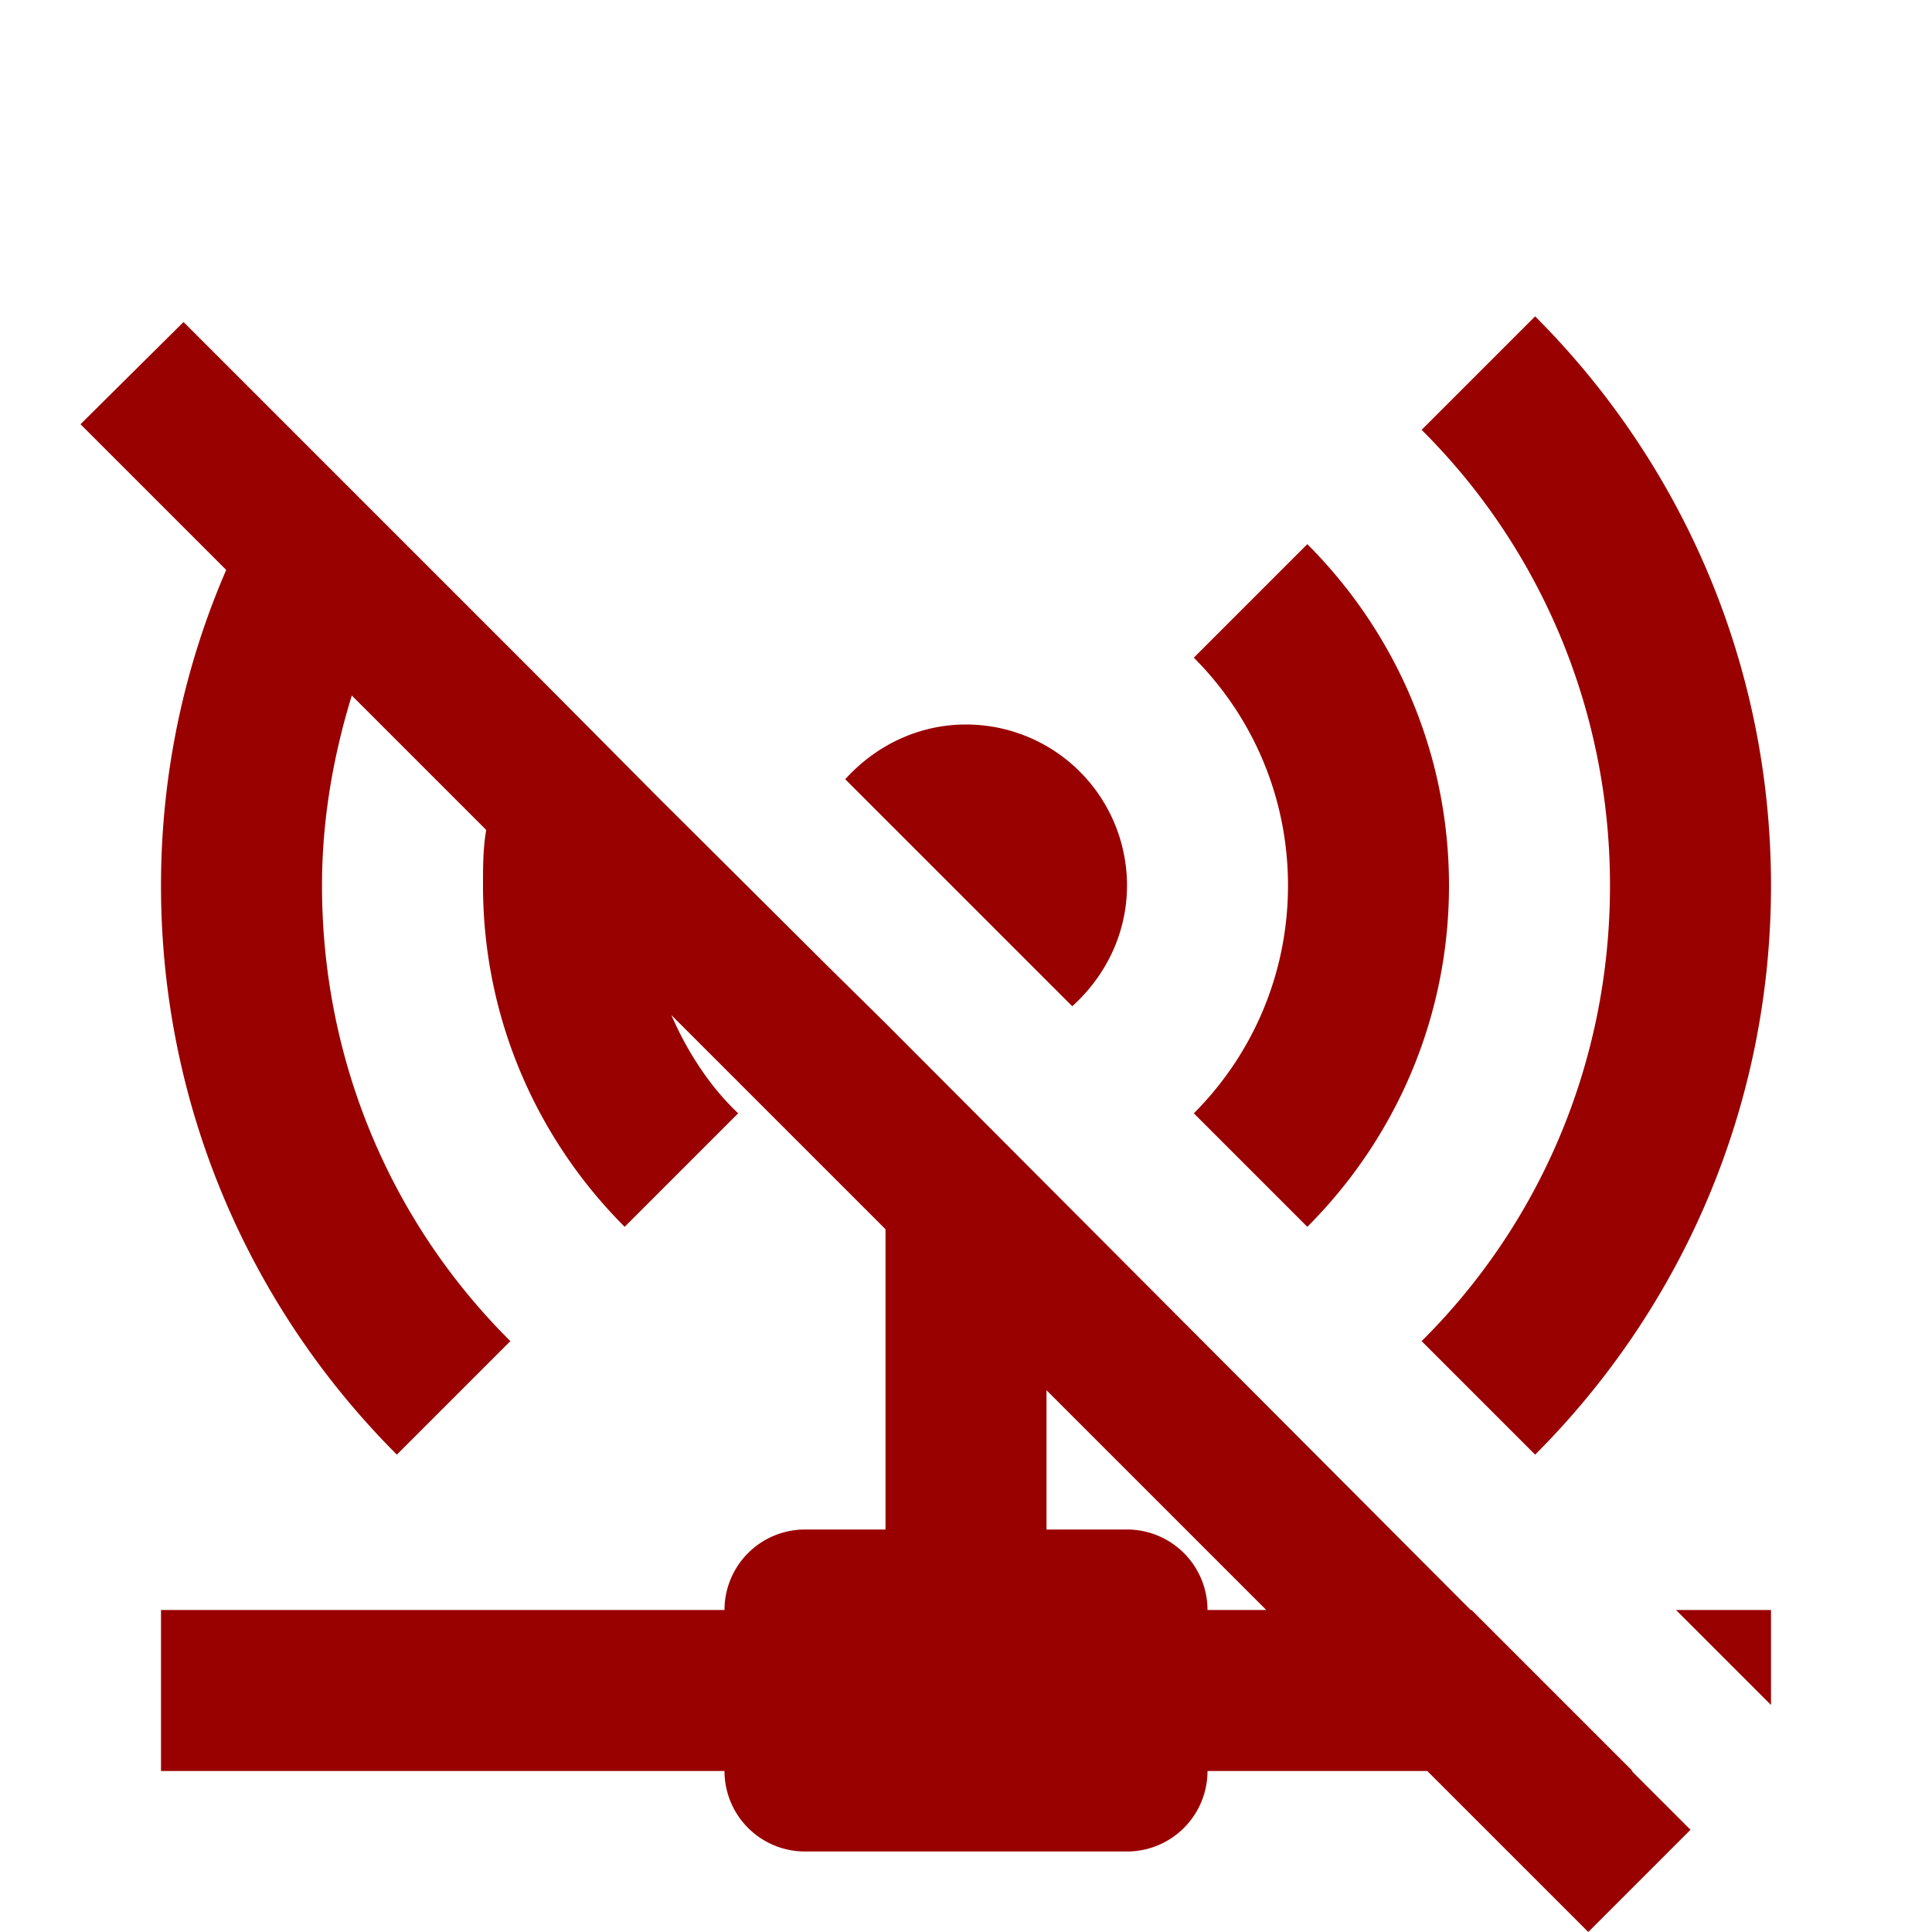 <svg width="120" height="120" xmlns="http://www.w3.org/2000/svg" viewBox="0 0 24 24">
  <path d="M14.83,13.83C15.55,13.11 16,12.11 16,11C16,9.89 15.55,8.89 14.83,8.17L16.24,6.76C17.33,7.85 18,9.35 18,11C18,12.65 17.33,14.15 16.24,15.24L14.83,13.83M14,11A2,2 0 0,0 12,9C11.4,9 10.87,9.27 10.5,9.68L13.32,12.5C13.73,12.13 14,11.6 14,11M17.66,16.66L19.07,18.07C20.88,16.26 22,13.76 22,11C22,8.24 20.88,5.74 19.07,3.93L17.66,5.34C19.11,6.78 20,8.79 20,11C20,13.22 19.11,15.22 17.66,16.66M22,21.18V20H20.82L22,21.18M20.27,22L21,22.73L19.73,24L17.73,22H15A1,1 0 0,1 14,23H10A1,1 0 0,1 9,22H2V20H9A1,1 0 0,1 10,19H11V15.27L8.34,12.61C8.54,13.07 8.82,13.5 9.17,13.83L7.76,15.24C6.67,14.15 6,12.65 6,11C6,10.77 6,10.54 6.04,10.31L4.37,8.64C4.14,9.39 4,10.18 4,11C4,13.22 4.89,15.22 6.34,16.66L4.93,18.07C3.12,16.26 2,13.76 2,11C2,9.61 2.29,8.28 2.81,7.08L1,5.27L2.28,4L3.7,5.42L5.15,6.87L6.63,8.35V8.35L8.17,9.9L10.28,12L11,12.71L18.27,20H18.28L20.28,22H20.27M15.73,20L13,17.27V19H14A1,1 0 0,1 15,20H15.73Z" fill="#900" />
</svg>
